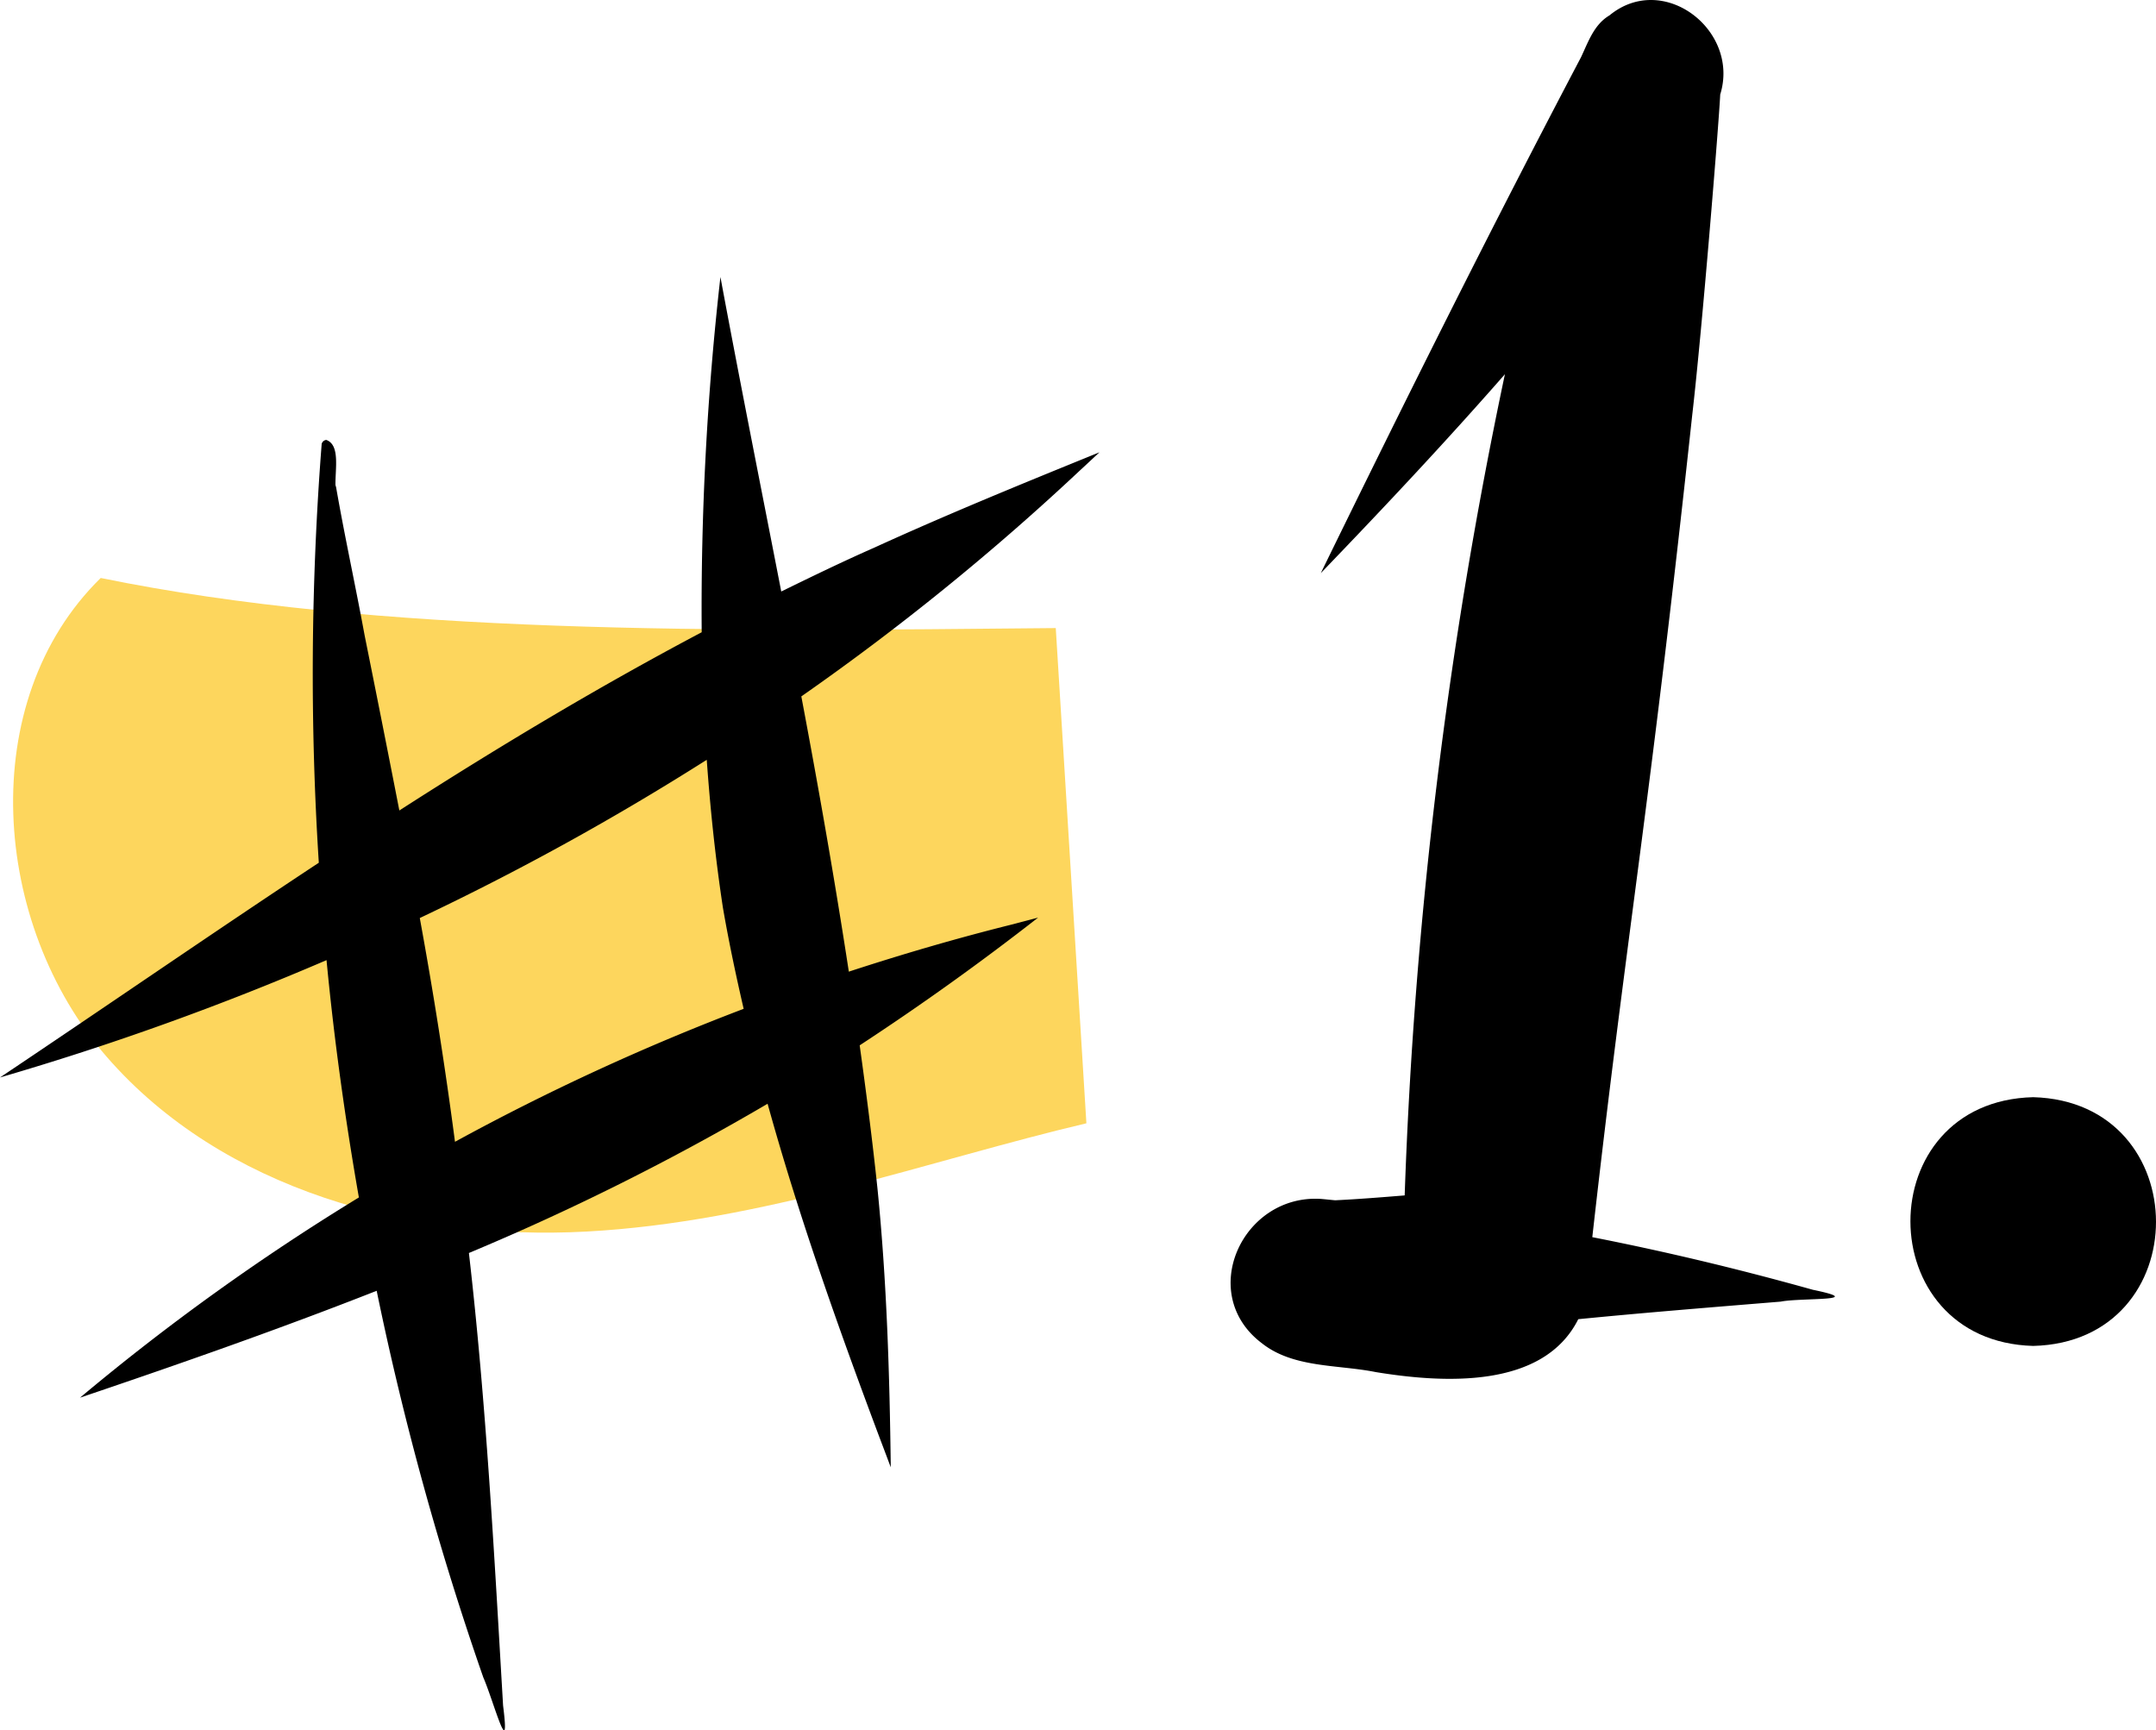 <svg data-name="Layer 1" xmlns="http://www.w3.org/2000/svg" width="308.593" height="247.66" viewBox="0 0 308.593 247.66" xmlns:xlink="http://www.w3.org/1999/xlink"><path d="M458.504,408.175c-18.002,17.634-15.665,49.576.891,68.574s43.446,26.323,68.609,24.974S577.236,491.494,599.586,486.226L595.202,415.344C546.729,415.831,498.257,416.318,458.504,408.175Z" transform="translate(-444.088 -325.449)" fill="#fdd65d"/><path d="M598.71,392.739c.924-.844,1.834-1.705,2.75-2.555-10.803,4.391-21.606,8.795-32.215,13.641-4.507,1.986-8.927,4.127-13.334,6.287-2.919-15.008-5.914-30.001-8.706-45.019A420.014,420.014,0,0,0,544.523,415.943c-14.807,7.833-29.173,16.446-43.276,25.509q-2.449-12.545-4.971-25.07c-1.302-7.085-2.847-14.123-4.085-21.219a2.383,2.383,0,0,1-.088-.303c-.034-2.358.674-5.747-1.32-6.444a.771.771,0,0,0-.652.562,424.137,424.137,0,0,0-.411,59.954c-15.306,10.111-30.413,20.549-45.633,30.735A404.604,404.604,0,0,0,490.825,462.873c1.084,11.377,2.662,22.708,4.63,33.967A328.752,328.752,0,0,0,455.545,525.496c14.218-4.808,28.448-9.789,42.457-15.296a434.266,434.266,0,0,0,15.256,55.322c1.43,3.262,3.928,12.662,2.838,4.044-1.272-21.617-2.412-43.259-4.892-64.776a354.21,354.21,0,0,0,42.751-21.361c4.525,16.316,10.221,32.333,16.166,48.154q.738,1.939,1.465,3.882c-.165-13.314-.567-26.638-1.902-39.893-.721-6.854-1.598-13.684-2.547-20.503q13.14-8.606,25.534-18.281c-1.185.313-2.375.621-3.56.938-7.94,1.974-15.78,4.261-23.528,6.796-2.021-13.17-4.327-26.297-6.799-39.397A356.283,356.283,0,0,0,598.71,392.739Zm-89.498,96.133q-2.115-16.075-5.039-32.025a381.032,381.032,0,0,0,41.074-22.648c.504,7.068,1.245,14.119,2.308,21.134.838,4.87,1.864,9.699,2.973,14.509A333.089,333.089,0,0,0,509.213,488.872Z" transform="translate(-444.088 -325.449)"/><path d="M703.556,510.052c-10.95-3.064-21.375-5.529-31.558-7.528,4.84-43.019,8.102-60.265,14.295-117.601,1.44-12.431,3.807-41.699,4.015-45.955,2.845-9.171-8.134-17.666-15.853-11.316-2.214,1.311-3.03,3.781-4.071,5.986-12.844,24.396-25.145,49.076-37.249,73.846,8.959-9.302,17.829-18.742,26.355-28.474a681.005,681.005,0,0,0-14.347,117.538c-3.314.27-6.629.537-9.95.698-.665-.06-1.328-.136-1.993-.193-11.275-.75-17.891,13.577-8.49,20.659,4.489,3.56,10.876,3.036,16.267,4.119,9.774,1.603,24.009,2.418,29.013-7.567,9.382-.924,19.194-1.713,28.98-2.514C701.804,511.174,711.722,511.739,703.556,510.052Z" transform="translate(-444.088 -325.449)"/><path d="M735.105,482.489c-23.464.581-23.402,34.956.001,35.602C758.571,517.509,758.509,483.134,735.105,482.489Z" transform="translate(-444.088 -325.449)"/></svg>
